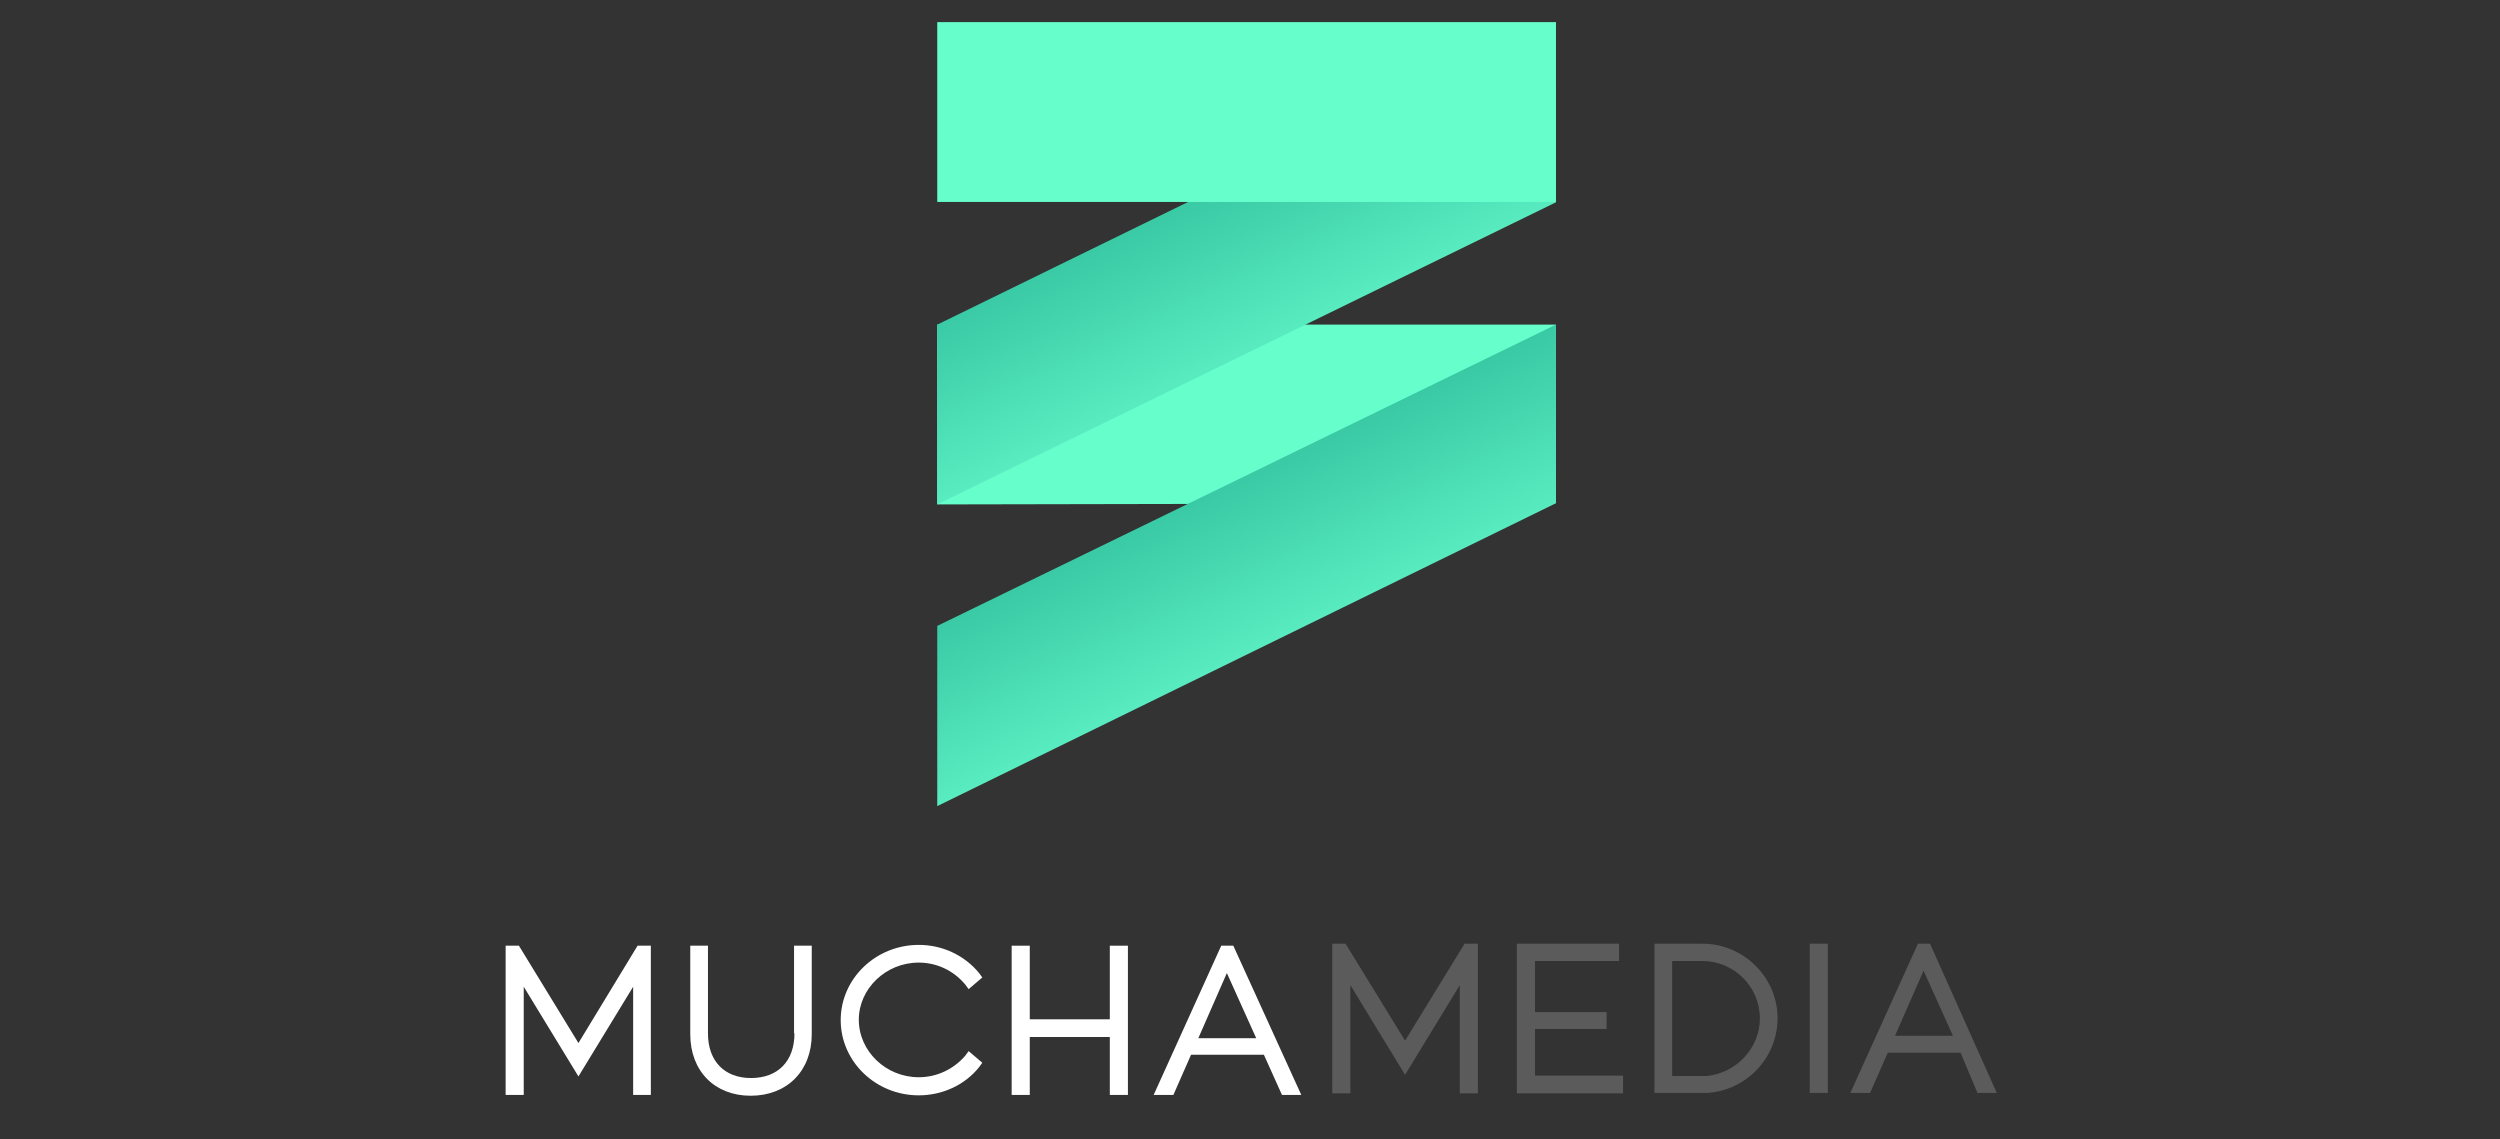 <?xml version="1.0" encoding="utf-8"?>
<!-- Generator: Adobe Illustrator 21.1.0, SVG Export Plug-In . SVG Version: 6.00 Build 0)  -->
<svg version="1.1" id="Layer_1" xmlns="http://www.w3.org/2000/svg" xmlns:xlink="http://www.w3.org/1999/xlink" x="0px" y="0px"
	 viewBox="0 0 621.5 283.2" style="enable-background:new 0 0 621.5 283.2;" xml:space="preserve">
<rect x="0" y="0" width="621.5" height="283.2" fill="#333333" stroke="none"/>
<style type="text/css">
	.st0{fill:#FFFFFF;}
	.st1{fill:#5B5B5B;}
	.st2{fill:#66FFCC;}
	.st3{fill:url(#SVGID_1_);}
	.st4{fill:url(#SVGID_2_);}
</style>
<g>
	<g>
		<g>
			<polygon class="st0" points="143.8,259.3 129,235.1 125.7,235.1 125.7,272.2 130.2,272.2 130.2,245.3 143.8,267.6 157.4,245.3 
				157.4,272.2 161.8,272.2 161.8,235.1 158.5,235.1 			"/>
			<path class="st0" d="M197.5,256.9c0,6.9-4.1,11.1-10.8,11.1c-6.6,0-10.7-4.2-10.7-11.1v-21.8h-4.4v22c0,9.2,6.1,15.3,15,15.3
				c9.1,0,15.2-6.2,15.2-15.3v-22h-4.4V256.9z"/>
			<path class="st0" d="M228.4,239.3c4.5,0,8.7,2,11.6,5.5l0.8,1.1l3.4-2.9l-0.8-1.1c-3.7-4.5-9.2-7-15-7
				c-10.7,0-19.4,8.4-19.4,18.7s8.7,18.7,19.4,18.7c5.8,0,11.4-2.5,15-7l0.8-1.1l-3.4-2.9l-0.8,1.1c-2.9,3.4-7.1,5.4-11.6,5.4
				c-8.2,0-14.9-6.5-14.9-14.3C213.5,245.8,220.2,239.3,228.4,239.3z"/>
			<polygon class="st0" points="275.9,253.4 256,253.4 256,235.1 251.5,235.1 251.5,272.2 256,272.2 256,257.8 275.9,257.8 
				275.9,272.2 280.4,272.2 280.4,235.1 275.9,235.1 			"/>
			<path class="st0" d="M306.6,235.1h-3l-16.8,37.1h4.9l4.4-10h18.1l4.5,10h4.8L306.6,235.1z M297.9,258.1l7.1-16.2l7.3,16.2H297.9z
				"/>
		</g>
		<g>
			<polygon class="st1" points="349.3,258.7 334.5,234.6 331.2,234.6 331.2,271.8 335.7,271.8 335.7,244.9 349.3,267.2 362.9,244.9 
				362.9,271.8 367.4,271.8 367.4,234.6 364.1,234.6 			"/>
			<polygon class="st1" points="381.6,255.8 399.4,255.8 399.4,251.6 381.6,251.6 381.6,238.9 402.5,238.9 402.5,234.6 377.1,234.6 
				377.1,271.8 403.5,271.8 403.5,267.4 381.6,267.4 			"/>
			<path class="st1" d="M423.2,234.6h-11.9v37.1h1.3h11.9c9.8-0.7,17.4-8.8,17.4-18.6C441.9,243,433.5,234.6,423.2,234.6z
				 M415.7,267.4v-28.5h7.5c7.8,0,14.3,6.3,14.3,14.3c0,7.3-5.8,13.6-13.3,14.3H415.7z"/>
			<rect x="449.9" y="234.6" class="st1" width="4.5" height="37.1"/>
			<path class="st1" d="M479.8,234.6h-3L460,271.7h4.9l4.4-10h18.1l4.2,10h4.8L479.8,234.6z M471.1,257.5l7.1-16.2l7.3,16.2H471.1z"
				/>
		</g>
	</g>
	<g>
		<polygon class="st2" points="386.8,125.1 233,125.4 233,80.7 386.8,80.7 		"/>
		
			<linearGradient id="SVGID_1_" gradientUnits="userSpaceOnUse" x1="994.195" y1="789.717" x2="938.325" y2="906.395" gradientTransform="matrix(1 0 0 -1 -641.131 1020.423)">
			<stop  offset="0.476" style="stop-color:#66FBCC"/>
			<stop  offset="0.996" style="stop-color:#33C29F"/>
		</linearGradient>
		<polygon class="st3" points="386.8,125.1 233,200.4 233,155.6 386.8,80.7 		"/>
		
			<linearGradient id="SVGID_2_" gradientUnits="userSpaceOnUse" x1="994.195" y1="864.759" x2="938.325" y2="981.436" gradientTransform="matrix(1 0 0 -1 -641.131 1020.423)">
			<stop  offset="0.476" style="stop-color:#66FBCC"/>
			<stop  offset="0.996" style="stop-color:#33C29F"/>
		</linearGradient>
		<polygon class="st4" points="386.8,50.3 233,125.4 233,80.7 386.8,5.5 		"/>
		<rect x="233" y="5.5" class="st2" width="153.8" height="44.7"/>
	</g>
</g>
</svg>
